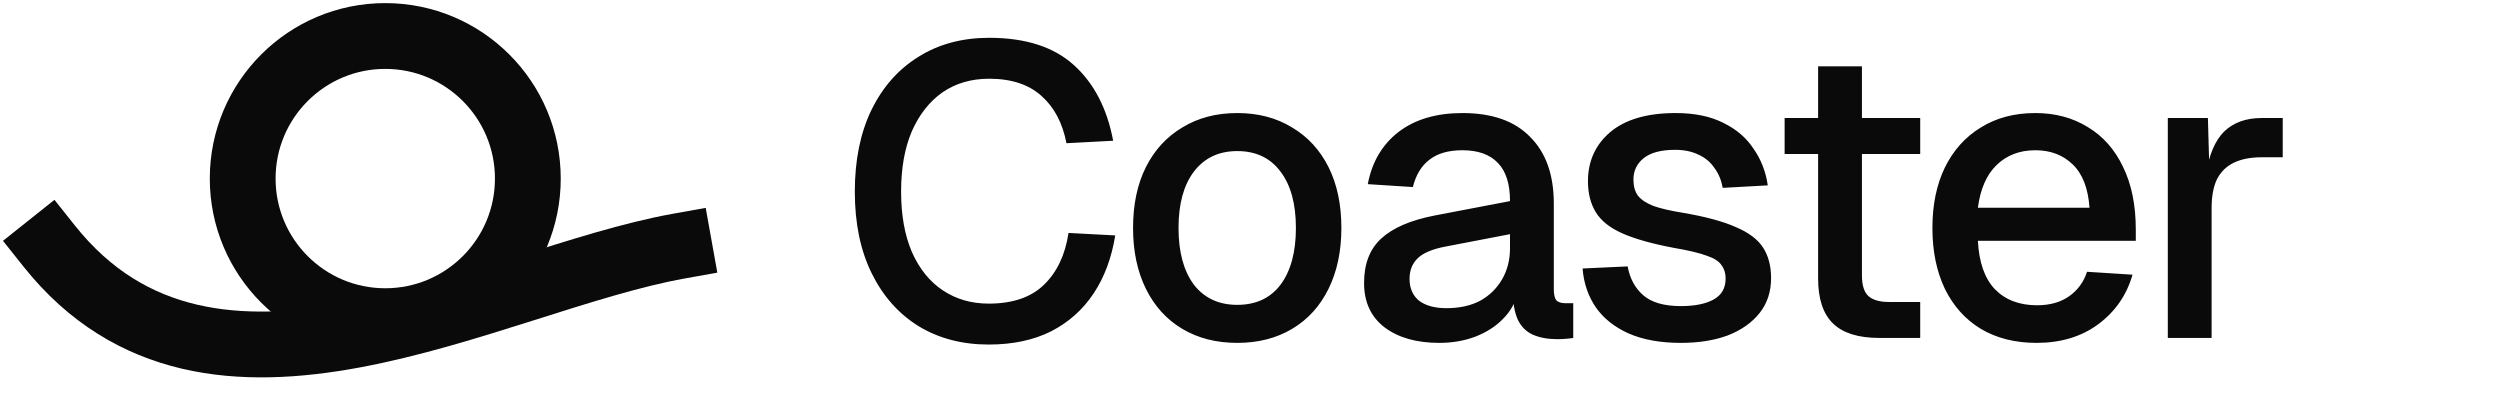 <svg width="132" height="21" viewBox="0 0 132 21" fill="none" xmlns="http://www.w3.org/2000/svg">
<g clip-path="url(#clip0_1_17)">
<path d="M2.598 12.992C11.151 23.733 25.88 14.782 35.858 12.992" stroke="#0A0A0A" stroke-width="3.474" stroke-linecap="square"/>
<circle cx="20.342" cy="9.429" r="7.528" stroke="#0A0A0A" stroke-width="3.474"/>
<path d="M52.206 18.192C50.809 18.192 49.579 17.872 48.517 17.231C47.455 16.577 46.625 15.645 46.029 14.438C45.432 13.23 45.134 11.789 45.134 10.116C45.134 8.457 45.425 7.024 46.007 5.816C46.603 4.594 47.433 3.655 48.495 3C49.557 2.331 50.801 1.996 52.227 1.996C54.148 1.996 55.64 2.476 56.702 3.437C57.764 4.397 58.455 5.729 58.775 7.431L56.309 7.562C56.105 6.5 55.669 5.67 54.999 5.074C54.33 4.463 53.406 4.157 52.227 4.157C51.282 4.157 50.459 4.397 49.761 4.877C49.077 5.358 48.539 6.042 48.146 6.929C47.767 7.817 47.578 8.879 47.578 10.116C47.578 11.353 47.767 12.415 48.146 13.303C48.539 14.19 49.084 14.867 49.783 15.332C50.481 15.798 51.289 16.031 52.206 16.031C53.457 16.031 54.425 15.704 55.108 15.049C55.807 14.379 56.243 13.463 56.418 12.299L58.885 12.43C58.695 13.608 58.317 14.627 57.749 15.485C57.182 16.344 56.433 17.013 55.501 17.493C54.57 17.959 53.471 18.192 52.206 18.192ZM65.325 18.104C64.219 18.104 63.252 17.857 62.422 17.362C61.593 16.868 60.953 16.162 60.501 15.245C60.05 14.328 59.825 13.259 59.825 12.037C59.825 10.8 60.05 9.73 60.501 8.828C60.953 7.926 61.593 7.227 62.422 6.733C63.252 6.223 64.219 5.969 65.325 5.969C66.431 5.969 67.399 6.223 68.228 6.733C69.058 7.227 69.698 7.926 70.149 8.828C70.6 9.73 70.825 10.8 70.825 12.037C70.825 13.259 70.6 14.328 70.149 15.245C69.698 16.162 69.058 16.868 68.228 17.362C67.399 17.857 66.431 18.104 65.325 18.104ZM65.325 16.096C66.315 16.096 67.079 15.74 67.617 15.027C68.155 14.299 68.424 13.303 68.424 12.037C68.424 10.771 68.155 9.781 67.617 9.068C67.079 8.341 66.315 7.977 65.325 7.977C64.35 7.977 63.586 8.341 63.033 9.068C62.495 9.781 62.226 10.771 62.226 12.037C62.226 13.303 62.495 14.299 63.033 15.027C63.586 15.74 64.35 16.096 65.325 16.096ZM75.996 18.104C74.788 18.104 73.82 17.828 73.093 17.275C72.379 16.722 72.023 15.944 72.023 14.94C72.023 13.935 72.321 13.157 72.918 12.604C73.529 12.037 74.468 11.629 75.734 11.382L79.728 10.618C79.728 9.716 79.517 9.046 79.095 8.61C78.673 8.159 78.047 7.933 77.218 7.933C76.476 7.933 75.894 8.101 75.472 8.435C75.05 8.755 74.759 9.236 74.599 9.876L72.219 9.723C72.438 8.559 72.976 7.642 73.835 6.973C74.708 6.303 75.835 5.969 77.218 5.969C78.789 5.969 79.983 6.391 80.797 7.235C81.627 8.064 82.041 9.236 82.041 10.749V15.267C82.041 15.543 82.085 15.74 82.172 15.856C82.274 15.958 82.434 16.009 82.653 16.009H83.067V17.843C82.995 17.857 82.878 17.872 82.718 17.886C82.558 17.901 82.391 17.908 82.216 17.908C81.721 17.908 81.292 17.828 80.928 17.668C80.579 17.508 80.317 17.246 80.143 16.882C79.968 16.504 79.881 16.002 79.881 15.376L80.121 15.485C80.004 15.995 79.75 16.446 79.357 16.838C78.978 17.231 78.491 17.544 77.894 17.777C77.312 17.995 76.679 18.104 75.996 18.104ZM76.367 16.271C77.065 16.271 77.662 16.14 78.156 15.878C78.651 15.602 79.037 15.223 79.313 14.743C79.59 14.263 79.728 13.717 79.728 13.106V12.364L76.323 13.019C75.624 13.15 75.13 13.361 74.839 13.652C74.562 13.928 74.424 14.285 74.424 14.721C74.424 15.216 74.591 15.602 74.926 15.878C75.275 16.14 75.755 16.271 76.367 16.271ZM88.755 18.104C87.664 18.104 86.74 17.937 85.983 17.602C85.241 17.268 84.666 16.809 84.259 16.227C83.852 15.631 83.619 14.947 83.561 14.176L85.94 14.066C86.056 14.707 86.332 15.216 86.769 15.594C87.206 15.973 87.868 16.162 88.755 16.162C89.483 16.162 90.058 16.046 90.48 15.813C90.902 15.58 91.113 15.209 91.113 14.7C91.113 14.423 91.04 14.19 90.894 14.001C90.763 13.797 90.501 13.63 90.109 13.499C89.716 13.354 89.134 13.215 88.362 13.084C87.213 12.866 86.311 12.611 85.656 12.32C85.001 12.029 84.535 11.658 84.259 11.207C83.983 10.756 83.844 10.21 83.844 9.57C83.844 8.508 84.237 7.642 85.023 6.973C85.823 6.303 86.973 5.969 88.472 5.969C89.476 5.969 90.32 6.143 91.003 6.493C91.687 6.827 92.219 7.286 92.597 7.868C92.99 8.435 93.237 9.075 93.339 9.788L90.96 9.919C90.887 9.512 90.742 9.163 90.523 8.872C90.32 8.566 90.043 8.333 89.694 8.173C89.345 7.999 88.93 7.911 88.45 7.911C87.708 7.911 87.155 8.057 86.791 8.348C86.427 8.639 86.245 9.017 86.245 9.483C86.245 9.832 86.325 10.116 86.485 10.334C86.66 10.552 86.936 10.734 87.315 10.88C87.693 11.011 88.195 11.127 88.821 11.229C90.028 11.433 90.974 11.687 91.658 11.993C92.342 12.284 92.822 12.648 93.099 13.084C93.375 13.521 93.513 14.052 93.513 14.678C93.513 15.405 93.31 16.024 92.902 16.533C92.495 17.042 91.935 17.435 91.222 17.712C90.509 17.974 89.687 18.104 88.755 18.104ZM99.227 17.843C98.121 17.843 97.306 17.588 96.782 17.079C96.258 16.569 95.996 15.776 95.996 14.7V3.502H98.31V14.525C98.31 15.063 98.426 15.434 98.659 15.638C98.892 15.842 99.248 15.944 99.728 15.944H101.387V17.843H99.227ZM94.228 8.13V6.231H101.387V8.13H94.228ZM107.532 18.104C106.397 18.104 105.415 17.857 104.585 17.362C103.77 16.868 103.137 16.162 102.686 15.245C102.25 14.328 102.031 13.259 102.031 12.037C102.031 10.814 102.25 9.752 102.686 8.85C103.137 7.933 103.77 7.227 104.585 6.733C105.4 6.223 106.36 5.969 107.466 5.969C108.514 5.969 109.438 6.216 110.238 6.711C111.039 7.191 111.657 7.89 112.094 8.806C112.545 9.723 112.77 10.829 112.77 12.124V12.713H104.432C104.491 13.848 104.789 14.7 105.327 15.267C105.88 15.835 106.622 16.118 107.554 16.118C108.237 16.118 108.805 15.958 109.256 15.638C109.707 15.318 110.02 14.889 110.195 14.35L112.596 14.503C112.29 15.58 111.686 16.453 110.784 17.122C109.896 17.777 108.812 18.104 107.532 18.104ZM104.432 10.967H110.326C110.253 9.934 109.955 9.17 109.431 8.675C108.921 8.181 108.267 7.933 107.466 7.933C106.637 7.933 105.953 8.195 105.415 8.719C104.891 9.228 104.563 9.978 104.432 10.967ZM114.46 17.843V6.231H116.577L116.664 9.308L116.468 9.243C116.628 8.195 116.948 7.431 117.428 6.951C117.923 6.471 118.585 6.231 119.414 6.231H120.528V8.304H119.414C118.832 8.304 118.345 8.399 117.952 8.588C117.559 8.777 117.261 9.068 117.057 9.461C116.868 9.854 116.773 10.363 116.773 10.989V17.843H114.46Z" fill="#0A0A0A"/>
</g>
<defs>
<clipPath id="clip0_1_17">
<rect width="132" height="20.268" fill="white"/>
</clipPath>
</defs>
</svg>
